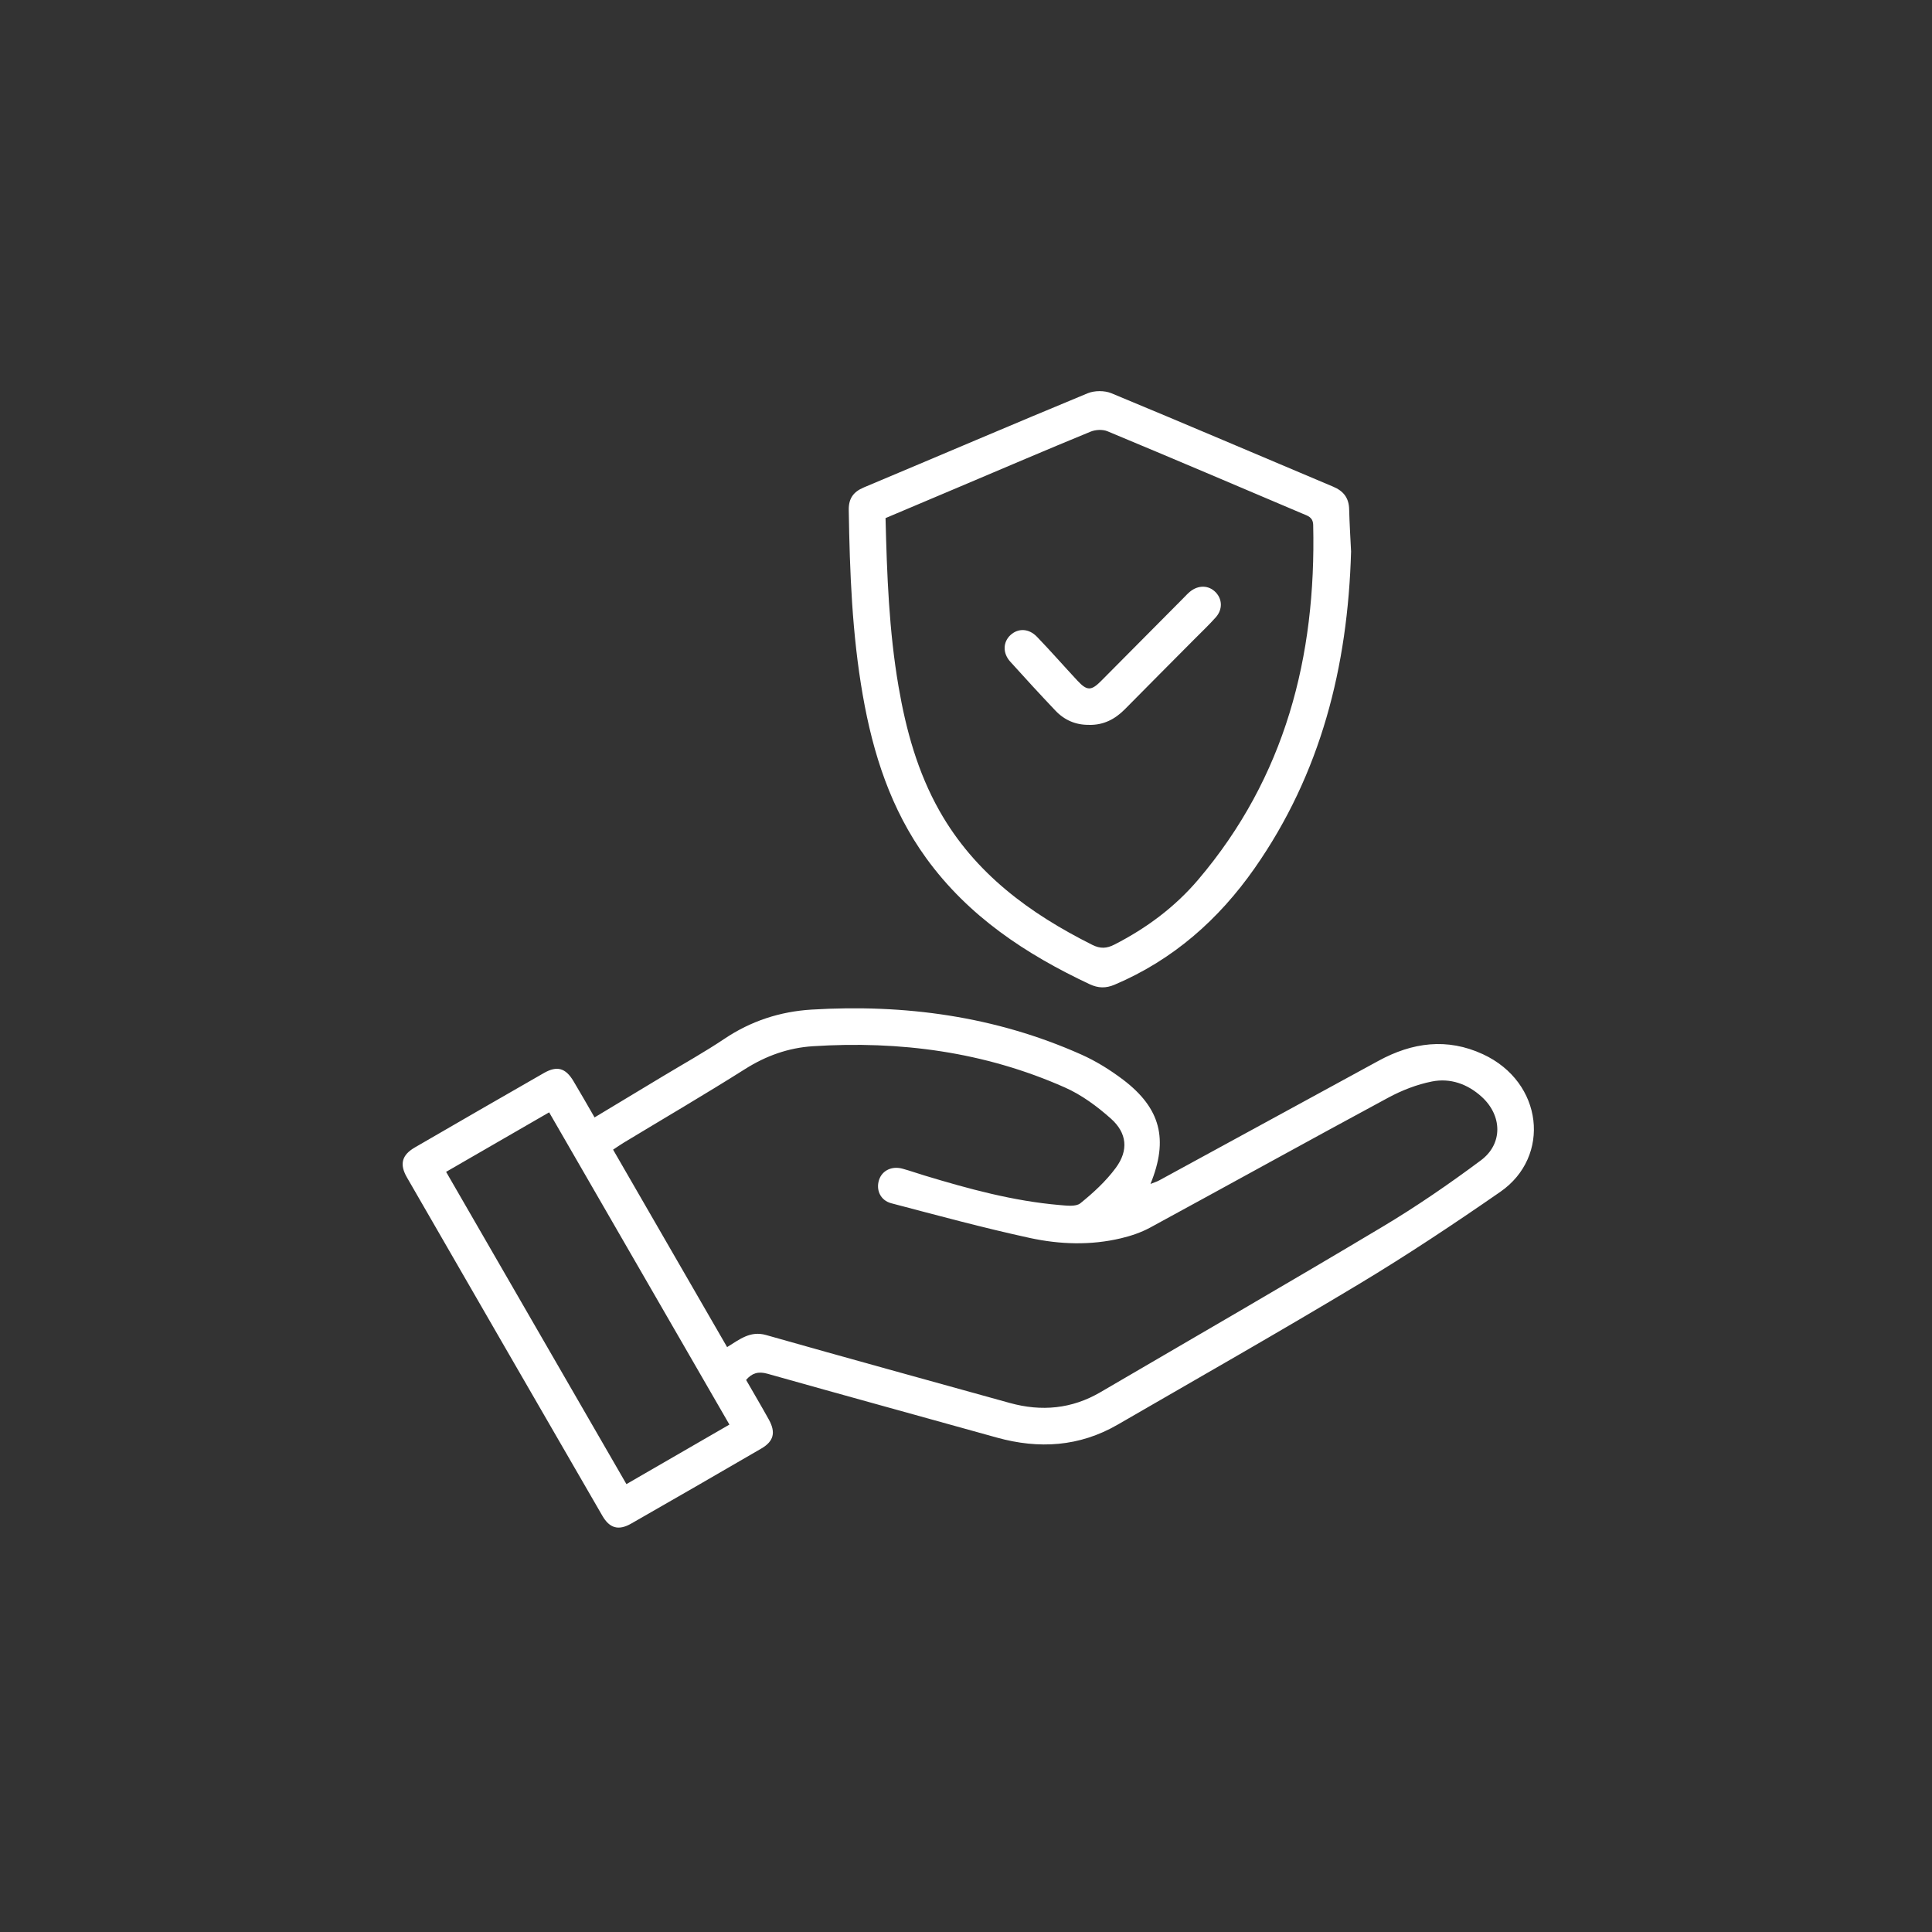 <svg width="51" height="51" viewBox="0 0 51 51" fill="none" xmlns="http://www.w3.org/2000/svg">
<rect x="0" y="0" width="51" height="51" fill="#333333" stroke="none"/>
<path d="M19.695 36.426C19.895 36.775 20.101 37.122 20.296 37.474C20.483 37.813 20.426 38.047 20.095 38.239C18.953 38.904 17.809 39.563 16.662 40.219C16.33 40.409 16.093 40.345 15.901 40.013C14.179 37.037 12.459 34.059 10.741 31.079C10.542 30.733 10.607 30.49 10.949 30.291C12.083 29.633 13.218 28.978 14.356 28.326C14.705 28.126 14.93 28.191 15.138 28.539C15.324 28.85 15.503 29.164 15.695 29.497C16.308 29.128 16.902 28.771 17.496 28.412C18.04 28.084 18.596 27.775 19.124 27.421C19.823 26.952 20.591 26.702 21.42 26.651C23.883 26.502 26.272 26.825 28.541 27.836C28.934 28.011 29.309 28.245 29.652 28.505C30.639 29.257 30.849 30.079 30.37 31.253C30.463 31.216 30.534 31.195 30.597 31.161C32.527 30.109 34.457 29.057 36.387 28.004C37.28 27.517 38.198 27.391 39.144 27.828C40.743 28.567 40.947 30.533 39.604 31.462C38.386 32.306 37.15 33.128 35.882 33.891C33.773 35.159 31.633 36.375 29.504 37.607C28.494 38.191 27.425 38.257 26.316 37.949C24.297 37.386 22.275 36.832 20.258 36.263C20.019 36.196 19.852 36.244 19.695 36.427L19.695 36.426ZM19.194 35.56C19.529 35.353 19.807 35.124 20.221 35.241C22.363 35.849 24.511 36.439 26.657 37.035C27.494 37.267 28.295 37.192 29.05 36.75C31.531 35.299 34.02 33.863 36.487 32.388C37.385 31.852 38.253 31.255 39.092 30.63C39.679 30.193 39.655 29.443 39.111 28.951C38.739 28.613 38.282 28.452 37.798 28.549C37.401 28.628 37.006 28.782 36.648 28.975C34.545 30.109 32.455 31.267 30.356 32.408C30.12 32.535 29.855 32.625 29.593 32.687C28.794 32.878 27.979 32.851 27.189 32.68C25.96 32.413 24.744 32.083 23.528 31.763C23.235 31.686 23.116 31.402 23.208 31.137C23.292 30.895 23.546 30.773 23.826 30.851C24.02 30.904 24.21 30.972 24.403 31.03C25.571 31.384 26.748 31.705 27.97 31.81C28.154 31.825 28.399 31.859 28.518 31.764C28.86 31.488 29.193 31.182 29.453 30.83C29.795 30.369 29.753 29.908 29.323 29.527C28.959 29.203 28.548 28.899 28.105 28.704C25.987 27.765 23.754 27.47 21.455 27.618C20.811 27.66 20.224 27.869 19.67 28.219C18.613 28.887 17.533 29.518 16.463 30.165C16.371 30.221 16.282 30.284 16.184 30.348C17.188 32.087 18.181 33.807 19.193 35.559L19.194 35.56ZM19.255 37.606C17.663 34.847 16.086 32.117 14.496 29.363C13.583 29.891 12.688 30.407 11.776 30.934C13.373 33.701 14.953 36.436 16.536 39.177C17.454 38.646 18.334 38.137 19.254 37.606H19.255Z" fill="white"/>
<path d="M35.665 14.559C35.579 17.6 34.867 20.419 33.121 22.916C32.172 24.273 30.967 25.338 29.424 25.993C29.191 26.092 28.991 26.087 28.762 25.98C27.078 25.188 25.56 24.186 24.449 22.652C23.516 21.364 23.045 19.896 22.775 18.35C22.492 16.734 22.431 15.101 22.405 13.465C22.4 13.16 22.525 12.983 22.805 12.866C24.775 12.039 26.738 11.198 28.713 10.381C28.893 10.307 29.159 10.306 29.339 10.381C31.295 11.191 33.24 12.025 35.19 12.846C35.464 12.961 35.607 13.142 35.614 13.442C35.624 13.825 35.648 14.208 35.665 14.559ZM23.376 13.678C23.413 15.174 23.467 16.654 23.719 18.121C23.916 19.27 24.223 20.384 24.801 21.407C25.733 23.055 27.181 24.114 28.834 24.942C29.05 25.05 29.216 25.038 29.421 24.933C30.267 24.5 31.019 23.941 31.632 23.218C33.925 20.518 34.745 17.334 34.665 13.86C34.66 13.651 34.523 13.618 34.388 13.561C32.672 12.832 30.957 12.102 29.236 11.385C29.108 11.331 28.918 11.341 28.788 11.395C27.632 11.87 26.483 12.362 25.333 12.849C24.684 13.124 24.035 13.399 23.375 13.677L23.376 13.678Z" fill="white"/>
<path d="M28.75 19.134C28.397 19.14 28.097 19.009 27.858 18.756C27.455 18.331 27.06 17.901 26.668 17.466C26.464 17.24 26.475 16.949 26.674 16.764C26.876 16.578 27.158 16.585 27.375 16.811C27.739 17.189 28.084 17.584 28.442 17.968C28.694 18.238 28.804 18.239 29.063 17.979C29.789 17.249 30.513 16.519 31.238 15.789C31.295 15.731 31.349 15.671 31.411 15.62C31.634 15.437 31.909 15.445 32.092 15.636C32.267 15.819 32.278 16.086 32.095 16.294C31.915 16.497 31.716 16.684 31.524 16.878C30.913 17.494 30.3 18.107 29.691 18.725C29.43 18.988 29.127 19.143 28.75 19.135V19.134Z" fill="white"/>
</svg>
